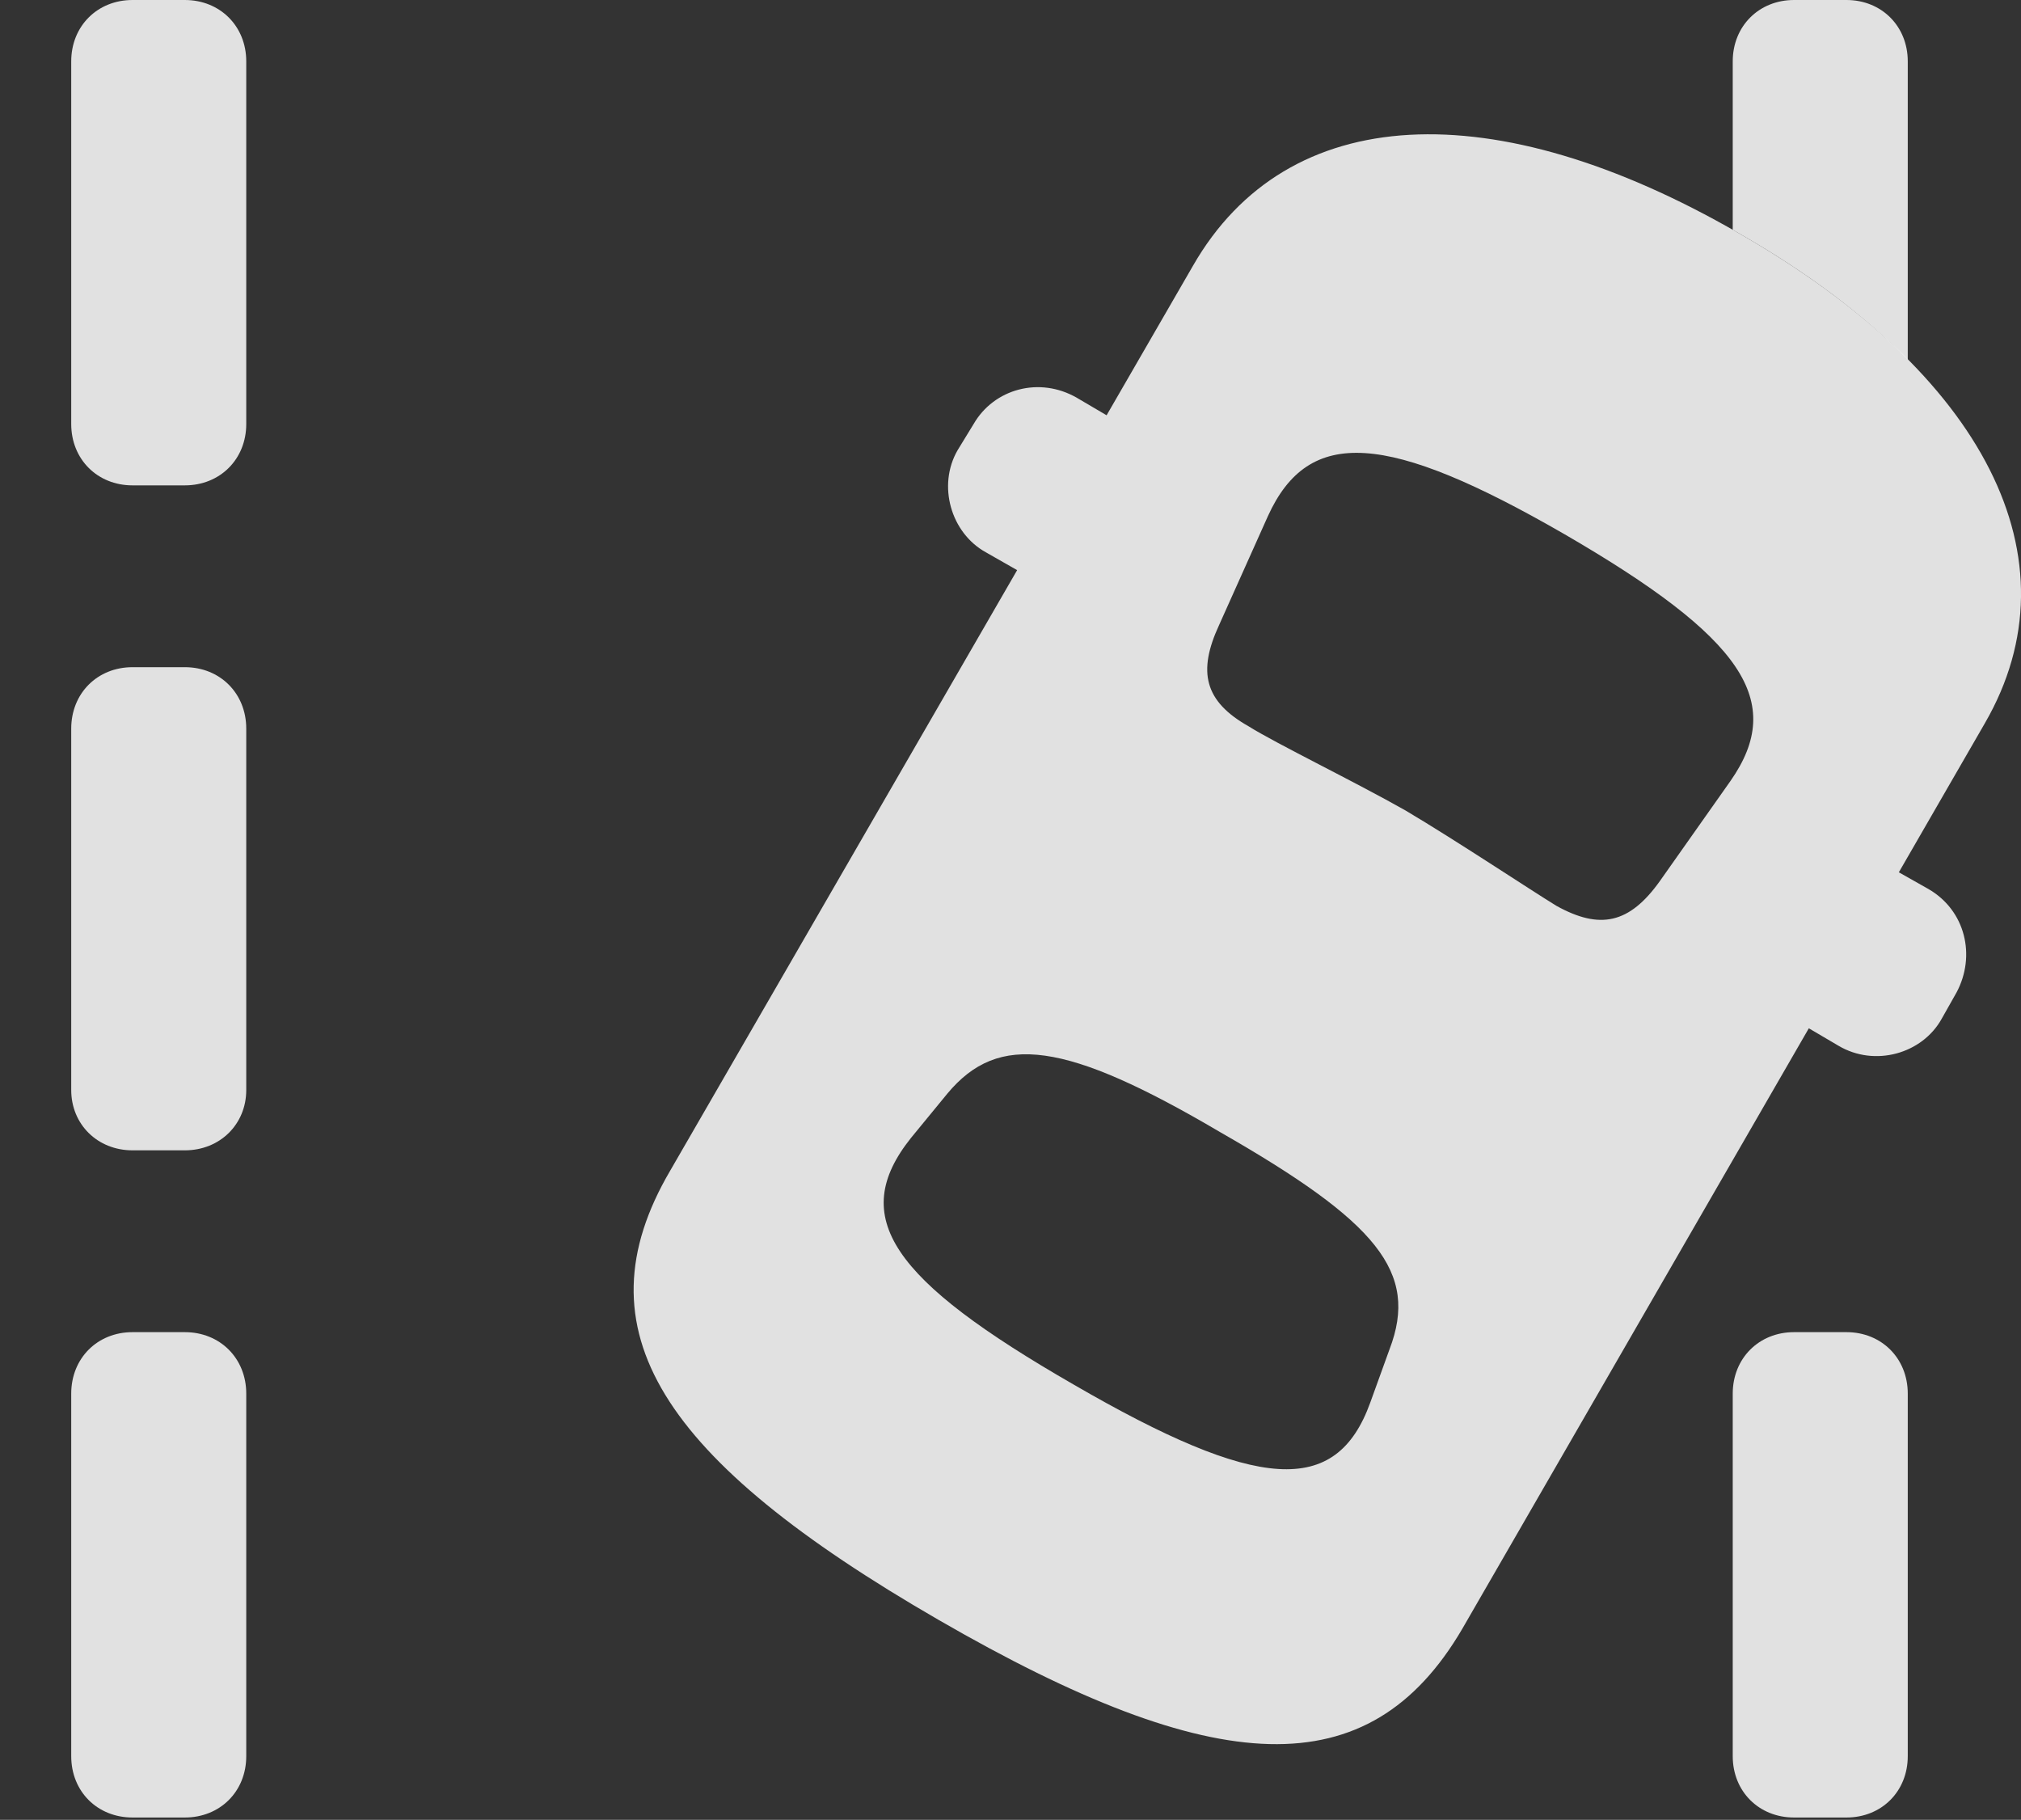 <?xml version="1.0" encoding="UTF-8"?>
<!--Generator: Apple Native CoreSVG 232.5-->
<!DOCTYPE svg
PUBLIC "-//W3C//DTD SVG 1.1//EN"
       "http://www.w3.org/Graphics/SVG/1.1/DTD/svg11.dtd">
<svg version="1.1" xmlns="http://www.w3.org/2000/svg" xmlns:xlink="http://www.w3.org/1999/xlink" width="17.366" height="15.635">
 <rect width="100%" height="100%" fill="#333333" stroke="none"/>
 <g>
  <rect height="15.635" opacity="0" width="17.366" x="0" y="0"/>
  <path d="M2.116 11.973L2.116 15.088C2.116 15.391 1.891 15.615 1.588 15.615L1.139 15.615C0.836 15.615 0.612 15.391 0.612 15.088L0.612 11.973C0.612 11.67 0.836 11.445 1.139 11.445L1.588 11.445C1.891 11.445 2.116 11.67 2.116 11.973ZM16.393 11.973L16.393 15.088C16.393 15.391 16.168 15.615 15.866 15.615L15.416 15.615C15.114 15.615 14.889 15.391 14.889 15.088L14.889 11.973C14.889 11.67 15.114 11.445 15.416 11.445L15.866 11.445C16.168 11.445 16.393 11.67 16.393 11.973ZM2.116 6.26L2.116 9.365C2.116 9.658 1.891 9.883 1.588 9.883L1.139 9.883C0.836 9.883 0.612 9.658 0.612 9.365L0.612 6.26C0.612 5.957 0.836 5.732 1.139 5.732L1.588 5.732C1.891 5.732 2.116 5.957 2.116 6.26ZM2.116 0.527L2.116 3.643C2.116 3.945 1.891 4.17 1.588 4.17L1.139 4.17C0.836 4.17 0.612 3.945 0.612 3.643L0.612 0.527C0.612 0.225 0.836 0 1.139 0L1.588 0C1.891 0 2.116 0.225 2.116 0.527ZM16.393 0.527L16.393 3.091C16.017 2.706 15.528 2.339 14.938 2.002C14.921 1.992 14.905 1.983 14.889 1.975L14.889 0.527C14.889 0.225 15.114 0 15.416 0L15.866 0C16.168 0 16.393 0.225 16.393 0.527Z" fill="#ffffff" fill-opacity="0.85"/>
  <path d="M8.063 13.916C10.446 15.293 11.764 15.361 12.565 13.994L17.057 6.211C17.868 4.805 17.057 3.213 14.938 2.002C12.838 0.791 11.061 0.869 10.25 2.285L5.758 10.059C4.957 11.426 5.68 12.539 8.063 13.916ZM12.077 6.963C11.647 6.719 10.963 6.387 10.729 6.24C10.348 6.025 10.29 5.771 10.475 5.371L10.895 4.434C11.246 3.662 11.92 3.711 13.444 4.59C14.977 5.479 15.348 6.025 14.87 6.709L14.264 7.568C14 7.939 13.746 7.988 13.375 7.783C13.151 7.646 12.506 7.217 12.077 6.963ZM9.225 11.895C7.663 10.996 7.282 10.459 7.829 9.775L8.141 9.395C8.581 8.867 9.157 8.945 10.485 9.727C11.832 10.498 12.194 10.928 11.94 11.592L11.774 12.051C11.481 12.861 10.807 12.812 9.225 11.895ZM9.313 5.225L10.084 3.906L9.254 3.418C8.932 3.232 8.541 3.34 8.366 3.643L8.229 3.867C8.053 4.17 8.17 4.58 8.473 4.746ZM14.967 8.496L15.797 8.984C16.11 9.17 16.52 9.053 16.686 8.75L16.813 8.525C16.979 8.213 16.891 7.822 16.569 7.637L15.739 7.168Z" fill="#ffffff" fill-opacity="0.85"/>
 </g>
</svg>
